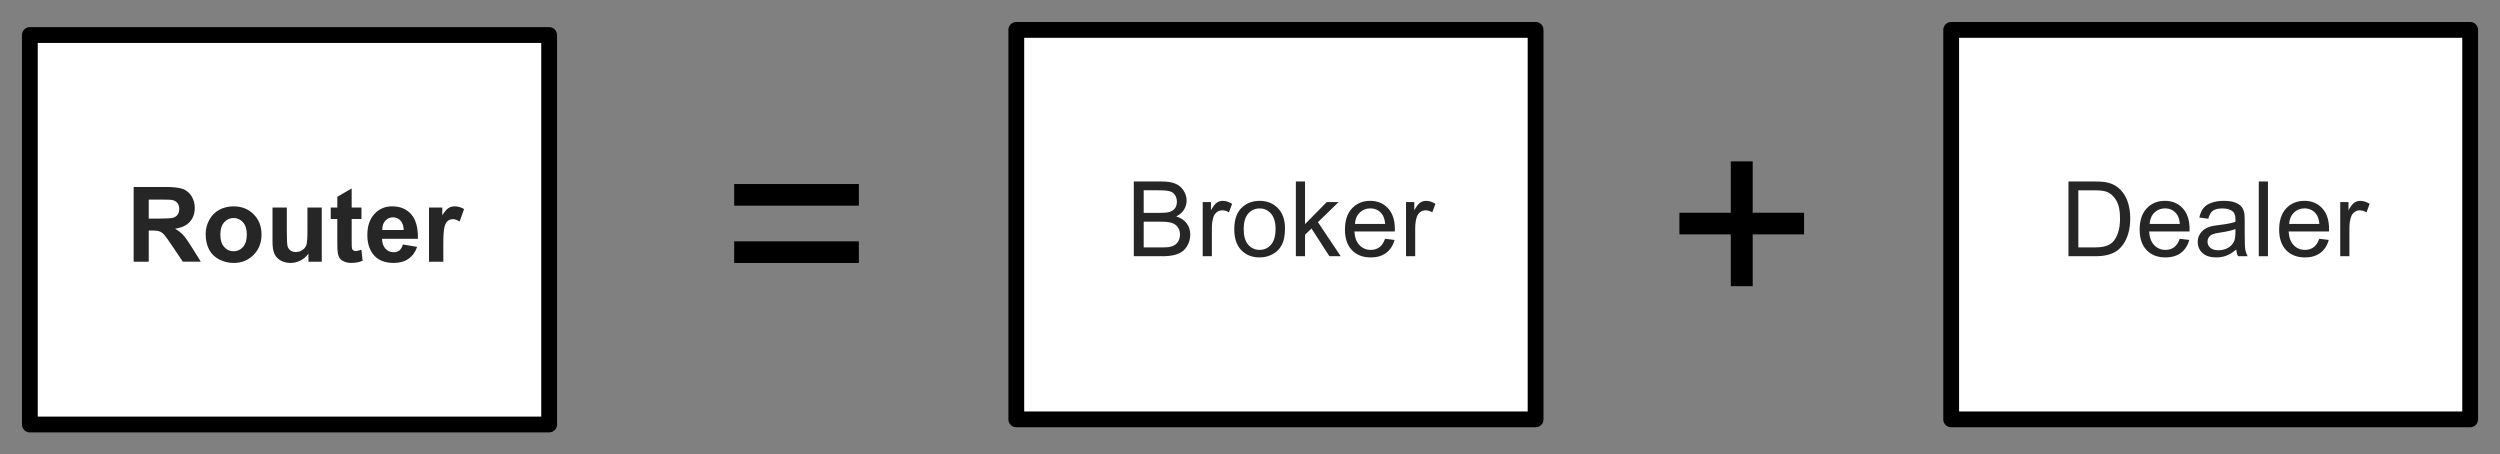 <?xml version="1.0" encoding="UTF-8" standalone="no"?>
<svg xmlns:rdf="http://www.w3.org/1999/02/22-rdf-syntax-ns#" xmlns="http://www.w3.org/2000/svg" version="1.1" xmlns:cc="http://creativecommons.org/ns#" xmlns:dc="http://purl.org/dc/elements/1.1/" viewBox="0 0 568.66 103.35">
<rect x="0" y="0" width="568.66" height="103.35" fill="#808080" stroke="none"/>
<g transform="translate(393.31 -382.4)">
<path d="m-162.14 389.2v88.594h118.12v-88.594h-118.12z" fill-rule="evenodd" fill="#fff"/>
<path stroke-linejoin="round" d="m-162.14 477.79h118.12v-88.594h-118.12v88.594z" stroke="#000" stroke-linecap="round" stroke-width="3.594px" fill="none"/>
<g fill="#262626">
<path d="m-135.41 440.68v-17.001h6.378c1.299 0 2.341 0.172 3.125 0.516 0.785 0.344 1.399 0.874 1.844 1.589 0.445 0.715 0.667 1.463 0.667 2.244-0 0.727-0.197 1.411-0.591 2.053-0.394 0.642-0.99 1.16-1.786 1.554 1.028 0.302 1.819 0.816 2.372 1.542 0.553 0.727 0.829 1.585 0.829 2.575-0 0.796-0.168 1.537-0.504 2.221-0.336 0.684-0.752 1.212-1.247 1.583-0.495 0.371-1.115 0.651-1.861 0.841-0.746 0.189-1.66 0.284-2.743 0.284zm2.25-9.857h3.676c0.997 0 1.712-0.066 2.145-0.197 0.572-0.17 1.003-0.452 1.293-0.847 0.29-0.394 0.435-0.889 0.435-1.484-0-0.564-0.135-1.061-0.406-1.49-0.271-0.429-0.657-0.723-1.16-0.881-0.503-0.158-1.365-0.238-2.586-0.238h-3.398zm0 7.851h4.233c0.727 0 1.237-0.027 1.531-0.081 0.518-0.093 0.951-0.247 1.299-0.464 0.348-0.216 0.634-0.532 0.858-0.945 0.224-0.414 0.336-0.891 0.336-1.432-0-0.634-0.162-1.185-0.487-1.653-0.325-0.468-0.775-0.796-1.351-0.986-0.576-0.189-1.405-0.284-2.487-0.284h-3.931z"/>
<path d="m-119.74 440.68v-12.316h1.879v1.867c0.479-0.874 0.922-1.45 1.328-1.728 0.406-0.278 0.852-0.417 1.339-0.417 0.704 0 1.419 0.224 2.145 0.673l-0.719 1.937c-0.51-0.301-1.02-0.452-1.531-0.452-0.456 0-0.866 0.137-1.229 0.412-0.363 0.274-0.622 0.655-0.777 1.142-0.232 0.742-0.348 1.554-0.348 2.435v6.448z"/>
<path d="m-112.56 434.52c0-2.281 0.634-3.97 1.902-5.068 1.059-0.912 2.35-1.368 3.873-1.368 1.693 0 3.077 0.555 4.152 1.664s1.612 2.642 1.612 4.598c-0 1.585-0.238 2.832-0.713 3.74-0.475 0.908-1.167 1.614-2.076 2.116-0.908 0.503-1.9 0.754-2.975 0.754-1.724 0-3.118-0.553-4.181-1.658-1.063-1.106-1.595-2.698-1.595-4.778zm2.145 0c0 1.577 0.344 2.758 1.032 3.543 0.688 0.785 1.554 1.177 2.598 1.177 1.036 0 1.898-0.394 2.586-1.183 0.688-0.789 1.032-1.991 1.032-3.607-0-1.523-0.346-2.677-1.038-3.462-0.692-0.785-1.552-1.177-2.58-1.177-1.044 0-1.91 0.39-2.598 1.171-0.688 0.781-1.032 1.96-1.032 3.537z"/>
<path d="m-98.551 440.68v-17.001h2.087v9.695l4.94-5.01h2.702l-4.708 4.569 5.184 7.747h-2.575l-4.07-6.297-1.473 1.415v4.882z"/>
<path d="m-78.257 436.71 2.157 0.267c-0.34 1.26-0.97 2.238-1.89 2.934-0.92 0.696-2.095 1.044-3.525 1.044-1.801 0-3.23-0.555-4.285-1.664s-1.583-2.665-1.583-4.668c-0-2.072 0.533-3.68 1.6-4.824 1.067-1.144 2.451-1.716 4.152-1.716 1.647 0 2.992 0.561 4.036 1.681s1.565 2.698 1.566 4.731c-0 0.124-0.004 0.309-0.012 0.557h-9.185c0.077 1.353 0.46 2.389 1.148 3.108 0.688 0.719 1.546 1.079 2.575 1.079 0.765 0 1.419-0.201 1.96-0.603 0.541-0.402 0.97-1.044 1.287-1.925zm-6.854-3.375h6.877c-0.093-1.036-0.356-1.813-0.789-2.331-0.665-0.804-1.527-1.206-2.586-1.206-0.959 0-1.765 0.321-2.418 0.963-0.653 0.642-1.015 1.5-1.084 2.575z"/>
<path d="m-73.49 440.68v-12.316h1.879v1.867c0.479-0.874 0.922-1.45 1.328-1.728 0.406-0.278 0.852-0.417 1.339-0.417 0.704 0 1.419 0.224 2.145 0.673l-0.719 1.937c-0.51-0.301-1.02-0.452-1.531-0.452-0.456 0-0.866 0.137-1.229 0.412-0.363 0.274-0.622 0.655-0.777 1.142-0.232 0.742-0.348 1.554-0.348 2.435v6.448z"/>
</g>
<path d="m50.512 389.2v88.594h118.05v-88.594h-118.05z" fill-rule="evenodd" fill="#fff"/>
<path stroke-linejoin="round" d="m50.512 477.79h118.05v-88.594h-118.05v88.594z" stroke="#000" stroke-linecap="round" stroke-width="3.594px" fill="none"/>
<g fill="#262626">
<path d="m77.188 440.68v-17.001h5.856c1.322 0 2.331 0.081 3.027 0.244 0.974 0.224 1.805 0.63 2.493 1.218 0.897 0.758 1.567 1.726 2.012 2.905 0.445 1.179 0.667 2.526 0.667 4.041-0 1.291-0.151 2.435-0.452 3.433-0.302 0.997-0.688 1.823-1.16 2.476-0.472 0.653-0.988 1.167-1.548 1.542-0.561 0.375-1.237 0.659-2.029 0.852-0.792 0.193-1.703 0.29-2.731 0.29zm2.25-2.006h3.63c1.121 0 2-0.104 2.638-0.313 0.638-0.209 1.146-0.503 1.525-0.881 0.533-0.533 0.949-1.25 1.247-2.151 0.298-0.901 0.446-1.993 0.446-3.276-0-1.778-0.292-3.145-0.876-4.099-0.584-0.955-1.293-1.595-2.128-1.919-0.603-0.232-1.573-0.348-2.911-0.348h-3.572z"/>
<path d="m102.51 436.71 2.157 0.267c-0.34 1.26-0.97 2.238-1.89 2.934-0.92 0.696-2.095 1.044-3.525 1.044-1.801 0-3.23-0.555-4.285-1.664s-1.583-2.665-1.583-4.668c-0-2.072 0.533-3.68 1.6-4.824s2.451-1.716 4.152-1.716c1.647 0 2.992 0.561 4.036 1.681s1.565 2.698 1.566 4.731c-0 0.124-0.004 0.309-0.012 0.557h-9.185c0.077 1.353 0.46 2.389 1.148 3.108 0.688 0.719 1.546 1.079 2.575 1.079 0.765 0 1.419-0.201 1.96-0.603 0.541-0.402 0.97-1.044 1.287-1.925zm-6.854-3.375h6.877c-0.093-1.036-0.356-1.813-0.789-2.331-0.665-0.804-1.527-1.206-2.586-1.206-0.959 0-1.765 0.321-2.418 0.963-0.653 0.642-1.015 1.5-1.084 2.575z"/>
<path d="m115.34 439.16c-0.773 0.657-1.517 1.121-2.232 1.392-0.715 0.271-1.482 0.406-2.302 0.406-1.353 0-2.393-0.331-3.119-0.992-0.727-0.661-1.09-1.506-1.09-2.534 0-0.603 0.137-1.154 0.412-1.653 0.274-0.499 0.634-0.899 1.079-1.2 0.445-0.302 0.945-0.53 1.502-0.684 0.41-0.108 1.028-0.213 1.855-0.313 1.685-0.201 2.926-0.441 3.723-0.719 0.008-0.286 0.012-0.468 0.012-0.545 0-0.85-0.197-1.45-0.591-1.798-0.533-0.472-1.326-0.707-2.377-0.707-0.982 0-1.707 0.172-2.174 0.516-0.468 0.344-0.814 0.953-1.038 1.827l-2.041-0.278c0.186-0.874 0.491-1.579 0.916-2.116 0.425-0.537 1.04-0.951 1.844-1.241 0.804-0.29 1.736-0.435 2.795-0.435 1.051 0 1.906 0.124 2.563 0.371 0.657 0.247 1.14 0.559 1.45 0.934 0.309 0.375 0.526 0.849 0.649 1.421 0.07 0.356 0.104 0.997 0.104 1.925v2.783c-0 1.94 0.044 3.168 0.133 3.682 0.089 0.514 0.265 1.007 0.528 1.479h-2.18c-0.216-0.433-0.356-0.939-0.417-1.519zm-0.174-4.662c-0.758 0.309-1.894 0.572-3.409 0.789-0.858 0.124-1.465 0.263-1.821 0.417-0.356 0.155-0.63 0.381-0.823 0.678-0.193 0.298-0.29 0.628-0.29 0.992 0 0.557 0.211 1.02 0.632 1.392s1.038 0.557 1.85 0.557c0.804 0 1.519-0.176 2.145-0.528 0.626-0.352 1.086-0.833 1.38-1.444 0.224-0.472 0.336-1.167 0.336-2.087z"/>
<path d="m120.48 440.68v-17.001h2.087v17.001z"/>
<path d="m134.24 436.71 2.157 0.267c-0.34 1.26-0.97 2.238-1.89 2.934-0.92 0.696-2.095 1.044-3.525 1.044-1.801 0-3.23-0.555-4.285-1.664s-1.583-2.665-1.583-4.668c0-2.072 0.533-3.68 1.6-4.824 1.067-1.144 2.451-1.716 4.152-1.716 1.647 0 2.992 0.561 4.036 1.681s1.565 2.698 1.566 4.731c-0 0.124-0.004 0.309-0.012 0.557h-9.185c0.077 1.353 0.46 2.389 1.148 3.108 0.688 0.719 1.546 1.079 2.575 1.079 0.765 0 1.419-0.201 1.96-0.603 0.541-0.402 0.97-1.044 1.287-1.925zm-6.854-3.375h6.877c-0.093-1.036-0.356-1.813-0.789-2.331-0.665-0.804-1.527-1.206-2.586-1.206-0.959 0-1.765 0.321-2.418 0.963-0.653 0.642-1.015 1.5-1.084 2.575z"/>
<path d="m139.01 440.68v-12.316h1.879v1.867c0.479-0.874 0.922-1.45 1.328-1.728 0.406-0.278 0.852-0.417 1.339-0.417 0.704 0 1.419 0.224 2.145 0.673l-0.719 1.937c-0.51-0.301-1.02-0.452-1.531-0.452-0.456 0-0.866 0.137-1.229 0.412-0.363 0.274-0.622 0.655-0.777 1.142-0.232 0.742-0.348 1.554-0.348 2.435v6.448z"/>
</g>
<g>
<path d="m0.385 447.49v-11.777h-11.689v-4.922h11.689v-11.689h4.981v11.689h11.689v4.922h-11.689v11.777z"/>
</g>
<path d="m-386.52 390.37v88.594h118.12v-88.594h-118.12z" fill-rule="evenodd" fill="#fff"/>
<path stroke-linejoin="round" d="m-386.52 478.96h118.12v-88.594h-118.12v88.594z" stroke="#000" stroke-linecap="round" stroke-width="3.594px" fill="none"/>
<g fill="#262626">
<path d="m-362.91 441.93v-17.001h7.225c1.817 0 3.137 0.153 3.96 0.458 0.823 0.305 1.482 0.849 1.977 1.629 0.495 0.781 0.742 1.674 0.742 2.679-0 1.276-0.375 2.329-1.125 3.16-0.75 0.831-1.871 1.355-3.363 1.571 0.742 0.433 1.355 0.908 1.838 1.426 0.483 0.518 1.135 1.438 1.954 2.76l2.076 3.317h-4.105l-2.482-3.699c-0.881-1.322-1.484-2.155-1.809-2.499-0.325-0.344-0.669-0.58-1.032-0.707-0.363-0.128-0.939-0.191-1.728-0.191h-0.696v7.097zm3.433-9.811h2.54c1.647 0 2.675-0.07 3.085-0.209 0.41-0.139 0.731-0.379 0.963-0.719 0.232-0.34 0.348-0.765 0.348-1.276-0-0.572-0.153-1.034-0.458-1.386-0.305-0.352-0.736-0.574-1.293-0.667-0.278-0.039-1.113-0.058-2.505-0.058h-2.679z"/>
<path d="m-346.53 435.6c0-1.082 0.267-2.13 0.8-3.143s1.289-1.786 2.267-2.319c0.978-0.533 2.07-0.8 3.276-0.8 1.863 0 3.39 0.605 4.581 1.815s1.786 2.739 1.786 4.587c-0 1.863-0.601 3.408-1.803 4.633s-2.716 1.838-4.54 1.838c-1.129 0-2.205-0.255-3.23-0.765-1.024-0.51-1.803-1.258-2.337-2.244-0.533-0.986-0.8-2.186-0.8-3.601zm3.34 0.174c0 1.222 0.29 2.157 0.87 2.806 0.58 0.649 1.295 0.974 2.145 0.974 0.85 0 1.564-0.325 2.14-0.974 0.576-0.649 0.864-1.593 0.864-2.83-0-1.206-0.288-2.134-0.864-2.783-0.576-0.649-1.289-0.974-2.14-0.974-0.85 0-1.566 0.325-2.145 0.974-0.58 0.649-0.87 1.585-0.87 2.806z"/>
<path d="m-323.15 441.93v-1.844c-0.448 0.657-1.038 1.175-1.768 1.554-0.731 0.379-1.502 0.568-2.313 0.568-0.827 0-1.569-0.182-2.227-0.545-0.657-0.363-1.133-0.874-1.426-1.531-0.294-0.657-0.441-1.566-0.441-2.725v-7.793h3.259v5.659c0 1.732 0.06 2.793 0.18 3.183 0.12 0.39 0.338 0.7 0.655 0.928 0.317 0.228 0.719 0.342 1.206 0.342 0.557 0 1.055-0.153 1.496-0.458 0.441-0.305 0.742-0.684 0.905-1.137 0.162-0.452 0.244-1.56 0.244-3.322v-5.195h3.259v12.316z"/>
<path d="m-311.09 429.61v2.598h-2.227v4.963c0 1.005 0.021 1.591 0.064 1.757 0.043 0.166 0.139 0.303 0.29 0.412 0.151 0.108 0.334 0.162 0.551 0.162 0.302 0 0.738-0.104 1.31-0.313l0.278 2.528c-0.758 0.325-1.616 0.487-2.575 0.487-0.588 0-1.117-0.099-1.589-0.296-0.472-0.197-0.818-0.452-1.038-0.765-0.22-0.313-0.373-0.736-0.458-1.27-0.07-0.379-0.104-1.144-0.104-2.296v-5.369h-1.496v-2.598h1.496v-2.447l3.27-1.902v4.349z"/>
<path d="m-301.67 438.01 3.247 0.545c-0.417 1.191-1.077 2.097-1.977 2.719-0.901 0.622-2.027 0.934-3.38 0.934-2.142 0-3.726-0.7-4.755-2.099-0.812-1.121-1.218-2.536-1.218-4.244 0-2.041 0.533-3.639 1.6-4.795 1.067-1.156 2.416-1.734 4.047-1.734 1.832 0 3.278 0.605 4.337 1.815s1.565 3.063 1.519 5.561h-8.164c0.023 0.966 0.286 1.718 0.789 2.256 0.503 0.537 1.129 0.806 1.879 0.806 0.51 0 0.939-0.139 1.287-0.417 0.348-0.278 0.611-0.727 0.789-1.345zm0.186-3.293c-0.023-0.943-0.267-1.66-0.731-2.151-0.464-0.491-1.028-0.736-1.693-0.736-0.711 0-1.299 0.259-1.763 0.777-0.464 0.518-0.692 1.222-0.684 2.111z"/>
<path d="m-292.47 441.93h-3.259v-12.316h3.027v1.751c0.518-0.827 0.984-1.372 1.397-1.635 0.414-0.263 0.883-0.394 1.409-0.394 0.742 0 1.457 0.205 2.145 0.615l-1.009 2.841c-0.549-0.356-1.059-0.533-1.531-0.533-0.456 0-0.843 0.126-1.16 0.377-0.317 0.251-0.566 0.705-0.748 1.363-0.182 0.657-0.273 2.033-0.273 4.128z"/>
</g>
<g>
<path d="m-197.95 429.18h-28.359v-4.922h28.359zm0 13.037h-28.359v-4.922h28.359z"/>
</g>
</g>
</svg>
